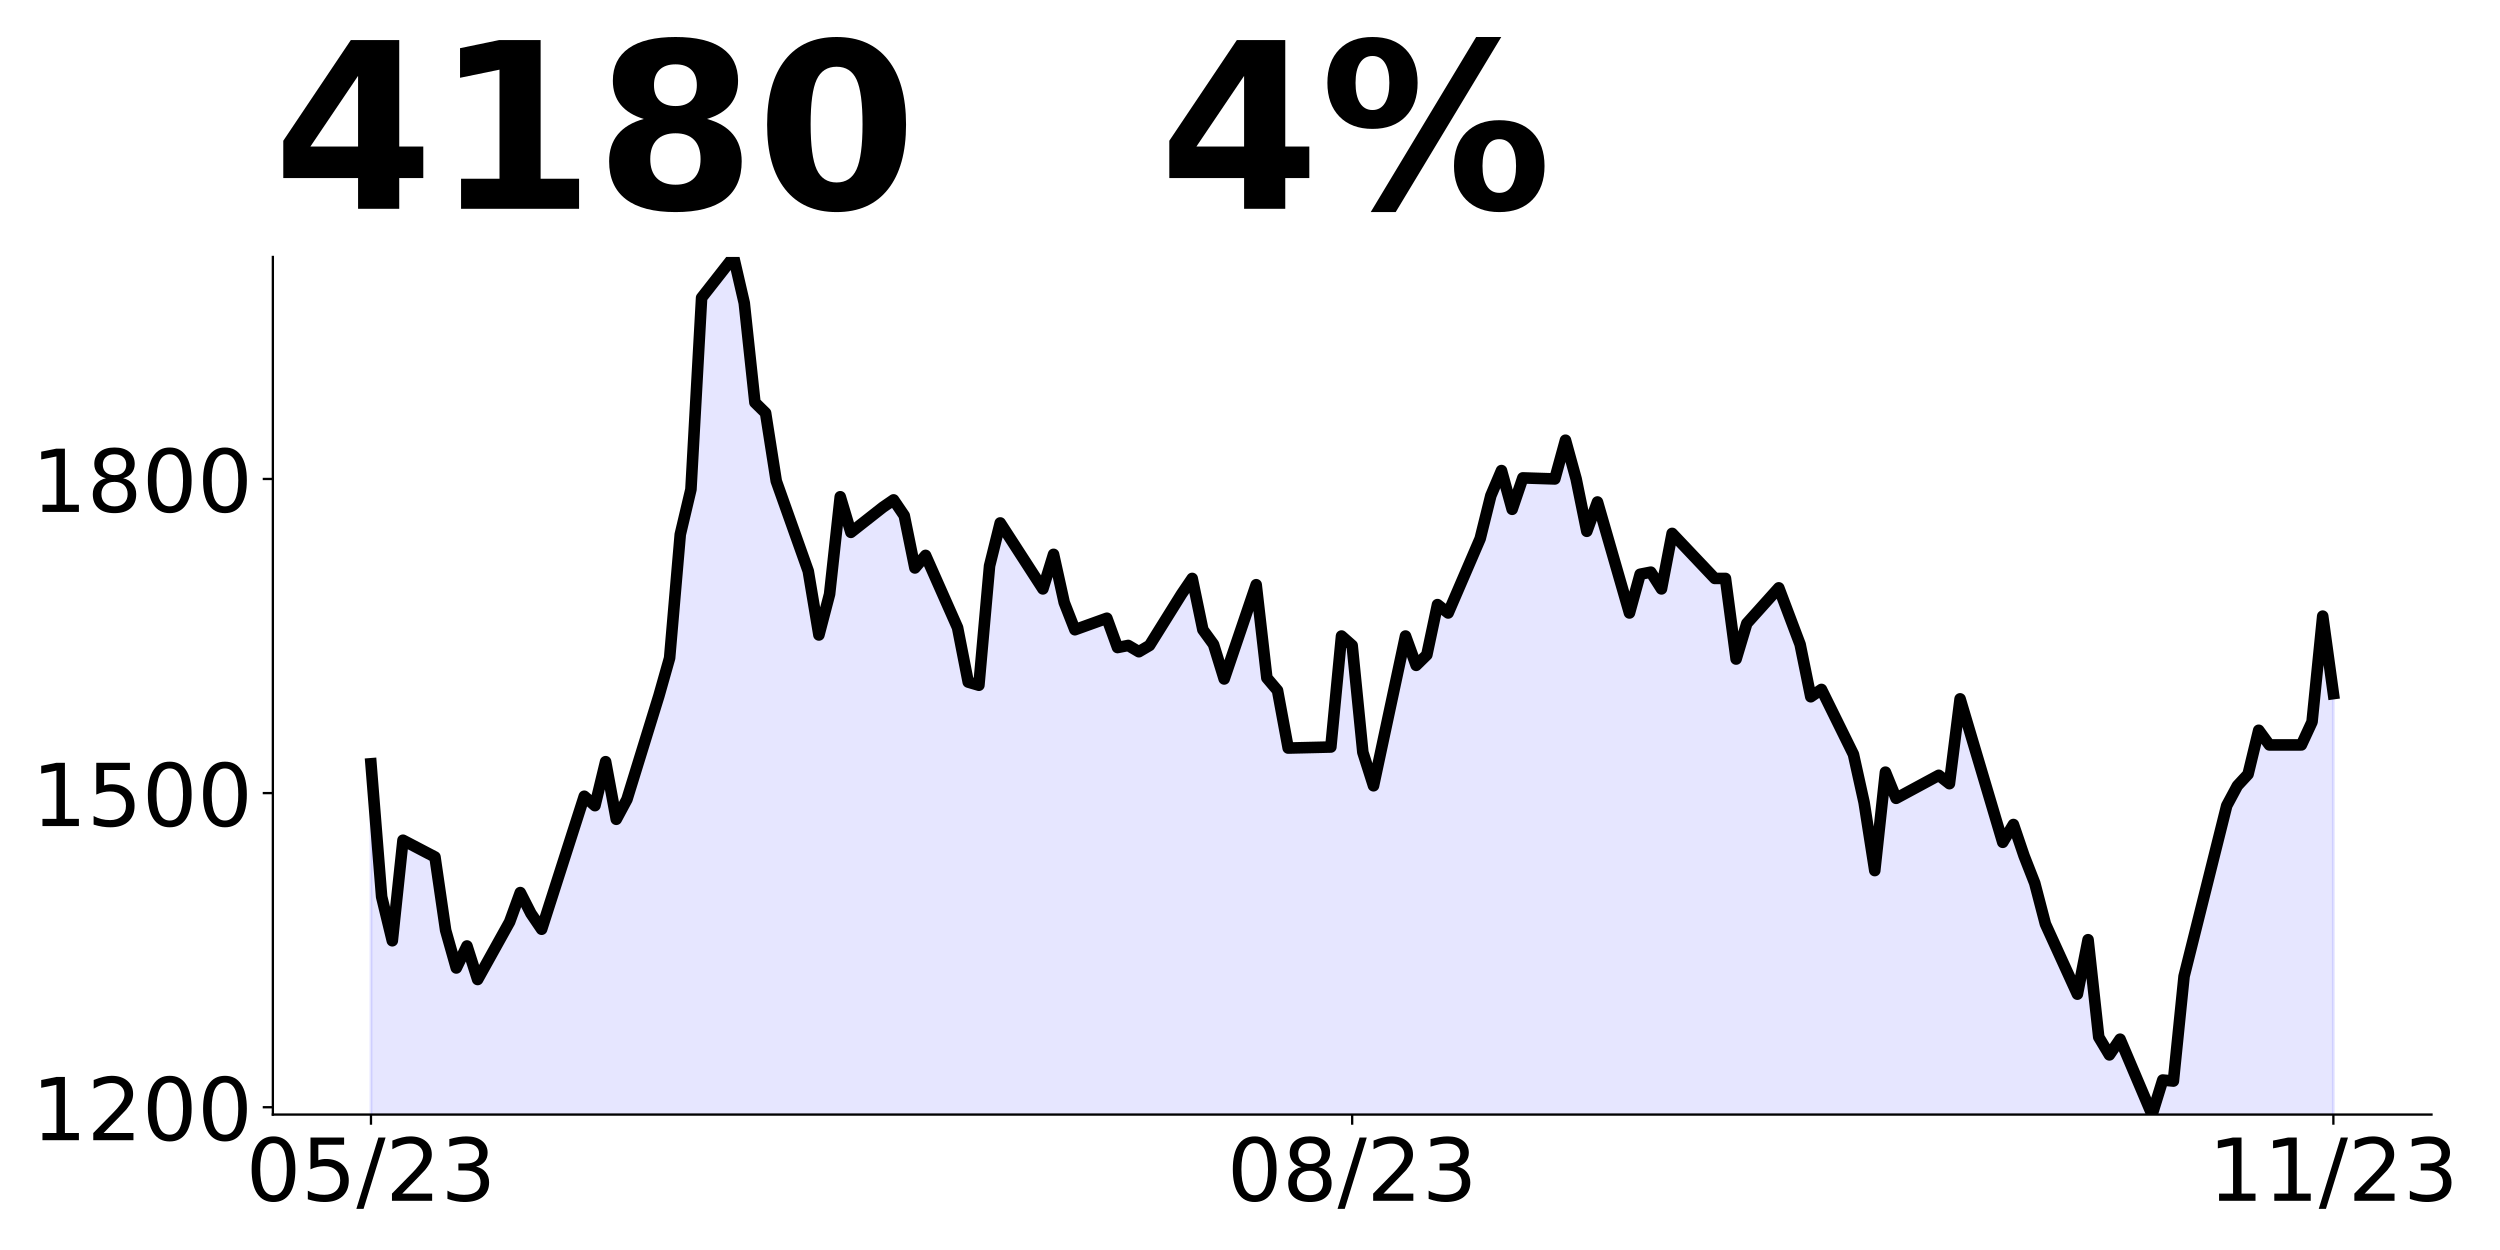 <?xml version="1.0" encoding="utf-8" standalone="no"?>
<!DOCTYPE svg PUBLIC "-//W3C//DTD SVG 1.1//EN"
  "http://www.w3.org/Graphics/SVG/1.1/DTD/svg11.dtd">
<!-- Created with matplotlib (https://matplotlib.org/) -->
<svg height="432pt" version="1.1" viewBox="0 0 864 432" width="864pt" xmlns="http://www.w3.org/2000/svg" xmlns:xlink="http://www.w3.org/1999/xlink">
 <defs>
  <style type="text/css">
*{stroke-linecap:butt;stroke-linejoin:round;}
  </style>
 </defs>
 <g id="figure_1">
  <g id="patch_1">
   <path d="M 0 432 
L 864 432 
L 864 0 
L 0 0 
z
" style="fill:none;"/>
  </g>
  <g id="axes_1">
   <g id="patch_2">
    <path d="M 94.3 385.2 
L 840.324 385.2 
L 840.324 88.8 
L 94.3 88.8 
z
" style="fill:none;"/>
   </g>
   <g id="PolyCollection_1">
    <path clip-path="url(#p79053cce3e)" d="M 128.21 816.952 
L 128.21 263.962 
L 131.896 309.924 
L 135.582 325.124 
L 139.268 290.381 
L 150.326 296.171 
L 154.011 321.505 
L 157.697 334.533 
L 161.383 326.933 
L 165.069 338.514 
L 176.127 318.61 
L 179.813 308.476 
L 183.499 315.714 
L 187.184 321.143 
L 190.87 309.562 
L 201.928 275.181 
L 205.614 278.438 
L 209.3 263.238 
L 212.986 283.143 
L 216.672 276.267 
L 227.729 240.438 
L 231.415 227.41 
L 235.101 184.705 
L 238.787 169.143 
L 242.473 102.914 
L 253.53 88.8 
L 257.216 104.724 
L 260.902 139.105 
L 264.588 142.724 
L 268.274 166.248 
L 279.332 197.371 
L 283.017 219.448 
L 286.703 205.333 
L 290.389 171.676 
L 294.075 183.981 
L 305.133 175.295 
L 308.819 172.762 
L 312.505 178.19 
L 316.19 196.286 
L 319.876 191.943 
L 330.934 216.914 
L 334.62 235.733 
L 338.306 236.819 
L 341.992 195.562 
L 345.678 180.724 
L 360.421 203.524 
L 364.107 191.581 
L 367.793 208.229 
L 371.479 217.638 
L 382.536 213.657 
L 386.222 223.79 
L 389.908 223.067 
L 393.594 225.238 
L 397.28 223.067 
L 408.338 205.333 
L 412.024 199.905 
L 415.709 217.638 
L 419.395 222.705 
L 423.081 234.648 
L 434.139 202.076 
L 437.825 234.286 
L 441.511 238.629 
L 445.197 258.533 
L 459.94 258.171 
L 463.626 219.81 
L 467.312 223.067 
L 470.998 259.981 
L 474.684 271.562 
L 485.741 219.81 
L 489.427 229.943 
L 493.113 226.324 
L 496.799 208.952 
L 500.485 211.848 
L 511.543 186.152 
L 515.228 171.314 
L 518.914 162.629 
L 522.6 176.019 
L 526.286 165.162 
L 537.344 165.524 
L 541.03 152.133 
L 544.716 165.524 
L 548.401 183.619 
L 552.087 173.486 
L 563.145 211.848 
L 566.831 198.457 
L 570.517 197.733 
L 574.203 203.524 
L 577.889 184.343 
L 592.632 199.905 
L 596.318 199.905 
L 600.004 227.771 
L 603.69 215.467 
L 614.747 203.162 
L 618.433 212.933 
L 622.119 222.705 
L 625.805 240.8 
L 629.491 238.267 
L 640.549 260.705 
L 644.235 277.352 
L 647.92 300.876 
L 651.606 266.857 
L 655.292 275.905 
L 670.036 267.943 
L 673.722 270.838 
L 677.408 241.524 
L 681.093 253.829 
L 692.151 291.105 
L 695.837 284.952 
L 699.523 295.81 
L 703.209 305.219 
L 706.895 319.333 
L 717.952 343.581 
L 721.638 324.762 
L 725.324 358.419 
L 729.01 364.571 
L 732.696 359.143 
L 743.754 385.2 
L 747.439 373.257 
L 751.125 373.619 
L 754.811 337.429 
L 769.555 278.438 
L 773.241 271.562 
L 776.927 267.581 
L 780.612 252.381 
L 784.298 257.448 
L 795.356 257.448 
L 799.042 249.486 
L 802.728 212.933 
L 806.414 239.714 
L 806.414 816.952 
L 806.414 816.952 
L 802.728 816.952 
L 799.042 816.952 
L 795.356 816.952 
L 784.298 816.952 
L 780.612 816.952 
L 776.927 816.952 
L 773.241 816.952 
L 769.555 816.952 
L 754.811 816.952 
L 751.125 816.952 
L 747.439 816.952 
L 743.754 816.952 
L 732.696 816.952 
L 729.01 816.952 
L 725.324 816.952 
L 721.638 816.952 
L 717.952 816.952 
L 706.895 816.952 
L 703.209 816.952 
L 699.523 816.952 
L 695.837 816.952 
L 692.151 816.952 
L 681.093 816.952 
L 677.408 816.952 
L 673.722 816.952 
L 670.036 816.952 
L 655.292 816.952 
L 651.606 816.952 
L 647.92 816.952 
L 644.235 816.952 
L 640.549 816.952 
L 629.491 816.952 
L 625.805 816.952 
L 622.119 816.952 
L 618.433 816.952 
L 614.747 816.952 
L 603.69 816.952 
L 600.004 816.952 
L 596.318 816.952 
L 592.632 816.952 
L 577.889 816.952 
L 574.203 816.952 
L 570.517 816.952 
L 566.831 816.952 
L 563.145 816.952 
L 552.087 816.952 
L 548.401 816.952 
L 544.716 816.952 
L 541.03 816.952 
L 537.344 816.952 
L 526.286 816.952 
L 522.6 816.952 
L 518.914 816.952 
L 515.228 816.952 
L 511.543 816.952 
L 500.485 816.952 
L 496.799 816.952 
L 493.113 816.952 
L 489.427 816.952 
L 485.741 816.952 
L 474.684 816.952 
L 470.998 816.952 
L 467.312 816.952 
L 463.626 816.952 
L 459.94 816.952 
L 445.197 816.952 
L 441.511 816.952 
L 437.825 816.952 
L 434.139 816.952 
L 423.081 816.952 
L 419.395 816.952 
L 415.709 816.952 
L 412.024 816.952 
L 408.338 816.952 
L 397.28 816.952 
L 393.594 816.952 
L 389.908 816.952 
L 386.222 816.952 
L 382.536 816.952 
L 371.479 816.952 
L 367.793 816.952 
L 364.107 816.952 
L 360.421 816.952 
L 345.678 816.952 
L 341.992 816.952 
L 338.306 816.952 
L 334.62 816.952 
L 330.934 816.952 
L 319.876 816.952 
L 316.19 816.952 
L 312.505 816.952 
L 308.819 816.952 
L 305.133 816.952 
L 294.075 816.952 
L 290.389 816.952 
L 286.703 816.952 
L 283.017 816.952 
L 279.332 816.952 
L 268.274 816.952 
L 264.588 816.952 
L 260.902 816.952 
L 257.216 816.952 
L 253.53 816.952 
L 242.473 816.952 
L 238.787 816.952 
L 235.101 816.952 
L 231.415 816.952 
L 227.729 816.952 
L 216.672 816.952 
L 212.986 816.952 
L 209.3 816.952 
L 205.614 816.952 
L 201.928 816.952 
L 190.87 816.952 
L 187.184 816.952 
L 183.499 816.952 
L 179.813 816.952 
L 176.127 816.952 
L 165.069 816.952 
L 161.383 816.952 
L 157.697 816.952 
L 154.011 816.952 
L 150.326 816.952 
L 139.268 816.952 
L 135.582 816.952 
L 131.896 816.952 
L 128.21 816.952 
z
" style="fill:#0000ff;fill-opacity:0.1;stroke:#0000ff;stroke-opacity:0.1;"/>
   </g>
   <g id="matplotlib.axis_1">
    <g id="xtick_1">
     <g id="line2d_1">
      <defs>
       <path d="M 0 0 
L 0 3.5 
" id="m9ac5737359" style="stroke:#000000;stroke-width:0.8;"/>
      </defs>
      <g>
       <use style="stroke:#000000;stroke-width:0.8;" x="128.21" xlink:href="#m9ac5737359" y="385.2"/>
      </g>
     </g>
     <g id="text_1">
      <!-- 05/23 -->
      <defs>
       <path d="M 31.781 66.406 
Q 24.172 66.406 20.328 58.906 
Q 16.5 51.422 16.5 36.375 
Q 16.5 21.391 20.328 13.891 
Q 24.172 6.391 31.781 6.391 
Q 39.453 6.391 43.281 13.891 
Q 47.125 21.391 47.125 36.375 
Q 47.125 51.422 43.281 58.906 
Q 39.453 66.406 31.781 66.406 
z
M 31.781 74.219 
Q 44.047 74.219 50.516 64.516 
Q 56.984 54.828 56.984 36.375 
Q 56.984 17.969 50.516 8.266 
Q 44.047 -1.422 31.781 -1.422 
Q 19.531 -1.422 13.062 8.266 
Q 6.594 17.969 6.594 36.375 
Q 6.594 54.828 13.062 64.516 
Q 19.531 74.219 31.781 74.219 
z
" id="DejaVuSans-48"/>
       <path d="M 10.797 72.906 
L 49.516 72.906 
L 49.516 64.594 
L 19.828 64.594 
L 19.828 46.734 
Q 21.969 47.469 24.109 47.828 
Q 26.266 48.188 28.422 48.188 
Q 40.625 48.188 47.75 41.5 
Q 54.891 34.812 54.891 23.391 
Q 54.891 11.625 47.562 5.094 
Q 40.234 -1.422 26.906 -1.422 
Q 22.312 -1.422 17.547 -0.641 
Q 12.797 0.141 7.719 1.703 
L 7.719 11.625 
Q 12.109 9.234 16.797 8.062 
Q 21.484 6.891 26.703 6.891 
Q 35.156 6.891 40.078 11.328 
Q 45.016 15.766 45.016 23.391 
Q 45.016 31 40.078 35.438 
Q 35.156 39.891 26.703 39.891 
Q 22.75 39.891 18.812 39.016 
Q 14.891 38.141 10.797 36.281 
z
" id="DejaVuSans-53"/>
       <path d="M 25.391 72.906 
L 33.688 72.906 
L 8.297 -9.281 
L 0 -9.281 
z
" id="DejaVuSans-47"/>
       <path d="M 19.188 8.297 
L 53.609 8.297 
L 53.609 0 
L 7.328 0 
L 7.328 8.297 
Q 12.938 14.109 22.625 23.891 
Q 32.328 33.688 34.812 36.531 
Q 39.547 41.844 41.422 45.531 
Q 43.312 49.219 43.312 52.781 
Q 43.312 58.594 39.234 62.25 
Q 35.156 65.922 28.609 65.922 
Q 23.969 65.922 18.812 64.312 
Q 13.672 62.703 7.812 59.422 
L 7.812 69.391 
Q 13.766 71.781 18.938 73 
Q 24.125 74.219 28.422 74.219 
Q 39.75 74.219 46.484 68.547 
Q 53.219 62.891 53.219 53.422 
Q 53.219 48.922 51.531 44.891 
Q 49.859 40.875 45.406 35.406 
Q 44.188 33.984 37.641 27.219 
Q 31.109 20.453 19.188 8.297 
z
" id="DejaVuSans-50"/>
       <path d="M 40.578 39.312 
Q 47.656 37.797 51.625 33 
Q 55.609 28.219 55.609 21.188 
Q 55.609 10.406 48.188 4.484 
Q 40.766 -1.422 27.094 -1.422 
Q 22.516 -1.422 17.656 -0.516 
Q 12.797 0.391 7.625 2.203 
L 7.625 11.719 
Q 11.719 9.328 16.594 8.109 
Q 21.484 6.891 26.812 6.891 
Q 36.078 6.891 40.938 10.547 
Q 45.797 14.203 45.797 21.188 
Q 45.797 27.641 41.281 31.266 
Q 36.766 34.906 28.719 34.906 
L 20.219 34.906 
L 20.219 43.016 
L 29.109 43.016 
Q 36.375 43.016 40.234 45.922 
Q 44.094 48.828 44.094 54.297 
Q 44.094 59.906 40.109 62.906 
Q 36.141 65.922 28.719 65.922 
Q 24.656 65.922 20.016 65.031 
Q 15.375 64.156 9.812 62.312 
L 9.812 71.094 
Q 15.438 72.656 20.344 73.438 
Q 25.25 74.219 29.594 74.219 
Q 40.828 74.219 47.359 69.109 
Q 53.906 64.016 53.906 55.328 
Q 53.906 49.266 50.438 45.094 
Q 46.969 40.922 40.578 39.312 
z
" id="DejaVuSans-51"/>
      </defs>
      <g transform="translate(84.982 414.995)scale(0.3 -0.3)">
       <use xlink:href="#DejaVuSans-48"/>
       <use x="63.623" xlink:href="#DejaVuSans-53"/>
       <use x="127.246" xlink:href="#DejaVuSans-47"/>
       <use x="160.938" xlink:href="#DejaVuSans-50"/>
       <use x="224.561" xlink:href="#DejaVuSans-51"/>
      </g>
     </g>
    </g>
    <g id="xtick_2">
     <g id="line2d_2">
      <g>
       <use style="stroke:#000000;stroke-width:0.8;" x="467.312" xlink:href="#m9ac5737359" y="385.2"/>
      </g>
     </g>
     <g id="text_2">
      <!-- 08/23 -->
      <defs>
       <path d="M 31.781 34.625 
Q 24.75 34.625 20.719 30.859 
Q 16.703 27.094 16.703 20.516 
Q 16.703 13.922 20.719 10.156 
Q 24.75 6.391 31.781 6.391 
Q 38.812 6.391 42.859 10.172 
Q 46.922 13.969 46.922 20.516 
Q 46.922 27.094 42.891 30.859 
Q 38.875 34.625 31.781 34.625 
z
M 21.922 38.812 
Q 15.578 40.375 12.031 44.719 
Q 8.5 49.078 8.5 55.328 
Q 8.5 64.062 14.719 69.141 
Q 20.953 74.219 31.781 74.219 
Q 42.672 74.219 48.875 69.141 
Q 55.078 64.062 55.078 55.328 
Q 55.078 49.078 51.531 44.719 
Q 48 40.375 41.703 38.812 
Q 48.828 37.156 52.797 32.312 
Q 56.781 27.484 56.781 20.516 
Q 56.781 9.906 50.312 4.234 
Q 43.844 -1.422 31.781 -1.422 
Q 19.734 -1.422 13.25 4.234 
Q 6.781 9.906 6.781 20.516 
Q 6.781 27.484 10.781 32.312 
Q 14.797 37.156 21.922 38.812 
z
M 18.312 54.391 
Q 18.312 48.734 21.844 45.562 
Q 25.391 42.391 31.781 42.391 
Q 38.141 42.391 41.719 45.562 
Q 45.312 48.734 45.312 54.391 
Q 45.312 60.062 41.719 63.234 
Q 38.141 66.406 31.781 66.406 
Q 25.391 66.406 21.844 63.234 
Q 18.312 60.062 18.312 54.391 
z
" id="DejaVuSans-56"/>
      </defs>
      <g transform="translate(424.084 414.995)scale(0.3 -0.3)">
       <use xlink:href="#DejaVuSans-48"/>
       <use x="63.623" xlink:href="#DejaVuSans-56"/>
       <use x="127.246" xlink:href="#DejaVuSans-47"/>
       <use x="160.938" xlink:href="#DejaVuSans-50"/>
       <use x="224.561" xlink:href="#DejaVuSans-51"/>
      </g>
     </g>
    </g>
    <g id="xtick_3">
     <g id="line2d_3">
      <g>
       <use style="stroke:#000000;stroke-width:0.8;" x="806.414" xlink:href="#m9ac5737359" y="385.2"/>
      </g>
     </g>
     <g id="text_3">
      <!-- 11/23 -->
      <defs>
       <path d="M 12.406 8.297 
L 28.516 8.297 
L 28.516 63.922 
L 10.984 60.406 
L 10.984 69.391 
L 28.422 72.906 
L 38.281 72.906 
L 38.281 8.297 
L 54.391 8.297 
L 54.391 0 
L 12.406 0 
z
" id="DejaVuSans-49"/>
      </defs>
      <g transform="translate(763.186 414.995)scale(0.3 -0.3)">
       <use xlink:href="#DejaVuSans-49"/>
       <use x="63.623" xlink:href="#DejaVuSans-49"/>
       <use x="127.246" xlink:href="#DejaVuSans-47"/>
       <use x="160.938" xlink:href="#DejaVuSans-50"/>
       <use x="224.561" xlink:href="#DejaVuSans-51"/>
      </g>
     </g>
    </g>
   </g>
   <g id="matplotlib.axis_2">
    <g id="ytick_1">
     <g id="line2d_4">
      <defs>
       <path d="M 0 0 
L -3.5 0 
" id="m20c97c9980" style="stroke:#000000;stroke-width:0.8;"/>
      </defs>
      <g>
       <use style="stroke:#000000;stroke-width:0.8;" x="94.3" xlink:href="#m20c97c9980" y="382.667"/>
      </g>
     </g>
     <g id="text_4">
      <!-- 1200 -->
      <g transform="translate(10.95 394.064)scale(0.3 -0.3)">
       <use xlink:href="#DejaVuSans-49"/>
       <use x="63.623" xlink:href="#DejaVuSans-50"/>
       <use x="127.246" xlink:href="#DejaVuSans-48"/>
       <use x="190.869" xlink:href="#DejaVuSans-48"/>
      </g>
     </g>
    </g>
    <g id="ytick_2">
     <g id="line2d_5">
      <g>
       <use style="stroke:#000000;stroke-width:0.8;" x="94.3" xlink:href="#m20c97c9980" y="274.095"/>
      </g>
     </g>
     <g id="text_5">
      <!-- 1500 -->
      <g transform="translate(10.95 285.493)scale(0.3 -0.3)">
       <use xlink:href="#DejaVuSans-49"/>
       <use x="63.623" xlink:href="#DejaVuSans-53"/>
       <use x="127.246" xlink:href="#DejaVuSans-48"/>
       <use x="190.869" xlink:href="#DejaVuSans-48"/>
      </g>
     </g>
    </g>
    <g id="ytick_3">
     <g id="line2d_6">
      <g>
       <use style="stroke:#000000;stroke-width:0.8;" x="94.3" xlink:href="#m20c97c9980" y="165.524"/>
      </g>
     </g>
     <g id="text_6">
      <!-- 1800 -->
      <g transform="translate(10.95 176.921)scale(0.3 -0.3)">
       <use xlink:href="#DejaVuSans-49"/>
       <use x="63.623" xlink:href="#DejaVuSans-56"/>
       <use x="127.246" xlink:href="#DejaVuSans-48"/>
       <use x="190.869" xlink:href="#DejaVuSans-48"/>
      </g>
     </g>
    </g>
   </g>
   <g id="line2d_7">
    <path clip-path="url(#p79053cce3e)" d="M 128.21 263.962 
L 131.896 309.924 
L 135.582 325.124 
L 139.268 290.381 
L 150.326 296.171 
L 154.011 321.505 
L 157.697 334.533 
L 161.383 326.933 
L 165.069 338.514 
L 176.127 318.61 
L 179.813 308.476 
L 183.499 315.714 
L 187.184 321.143 
L 201.928 275.181 
L 205.614 278.438 
L 209.3 263.238 
L 212.986 283.143 
L 216.672 276.267 
L 227.729 240.438 
L 231.415 227.41 
L 235.101 184.705 
L 238.787 169.143 
L 242.473 102.914 
L 253.53 88.8 
L 257.216 104.724 
L 260.902 139.105 
L 264.588 142.724 
L 268.274 166.248 
L 279.332 197.371 
L 283.017 219.448 
L 286.703 205.333 
L 290.389 171.676 
L 294.075 183.981 
L 305.133 175.295 
L 308.819 172.762 
L 312.505 178.19 
L 316.19 196.286 
L 319.876 191.943 
L 330.934 216.914 
L 334.62 235.733 
L 338.306 236.819 
L 341.992 195.562 
L 345.678 180.724 
L 360.421 203.524 
L 364.107 191.581 
L 367.793 208.229 
L 371.479 217.638 
L 382.536 213.657 
L 386.222 223.79 
L 389.908 223.067 
L 393.594 225.238 
L 397.28 223.067 
L 408.338 205.333 
L 412.024 199.905 
L 415.709 217.638 
L 419.395 222.705 
L 423.081 234.648 
L 434.139 202.076 
L 437.825 234.286 
L 441.511 238.629 
L 445.197 258.533 
L 459.94 258.171 
L 463.626 219.81 
L 467.312 223.067 
L 470.998 259.981 
L 474.684 271.562 
L 485.741 219.81 
L 489.427 229.943 
L 493.113 226.324 
L 496.799 208.952 
L 500.485 211.848 
L 511.543 186.152 
L 515.228 171.314 
L 518.914 162.629 
L 522.6 176.019 
L 526.286 165.162 
L 537.344 165.524 
L 541.03 152.133 
L 544.716 165.524 
L 548.401 183.619 
L 552.087 173.486 
L 563.145 211.848 
L 566.831 198.457 
L 570.517 197.733 
L 574.203 203.524 
L 577.889 184.343 
L 592.632 199.905 
L 596.318 199.905 
L 600.004 227.771 
L 603.69 215.467 
L 614.747 203.162 
L 622.119 222.705 
L 625.805 240.8 
L 629.491 238.267 
L 640.549 260.705 
L 644.235 277.352 
L 647.92 300.876 
L 651.606 266.857 
L 655.292 275.905 
L 670.036 267.943 
L 673.722 270.838 
L 677.408 241.524 
L 692.151 291.105 
L 695.837 284.952 
L 699.523 295.81 
L 703.209 305.219 
L 706.895 319.333 
L 717.952 343.581 
L 721.638 324.762 
L 725.324 358.419 
L 729.01 364.571 
L 732.696 359.143 
L 743.754 385.2 
L 747.439 373.257 
L 751.125 373.619 
L 754.811 337.429 
L 769.555 278.438 
L 773.241 271.562 
L 776.927 267.581 
L 780.612 252.381 
L 784.298 257.448 
L 795.356 257.448 
L 799.042 249.486 
L 802.728 212.933 
L 806.414 239.714 
L 806.414 239.714 
" style="fill:none;stroke:#000000;stroke-linecap:square;stroke-width:4;"/>
   </g>
   <g id="patch_3">
    <path d="M 94.3 385.2 
L 94.3 88.8 
" style="fill:none;stroke:#000000;stroke-linecap:square;stroke-linejoin:miter;stroke-width:0.8;"/>
   </g>
   <g id="patch_4">
    <path d="M 94.3 385.2 
L 840.324 385.2 
" style="fill:none;stroke:#000000;stroke-linecap:square;stroke-linejoin:miter;stroke-width:0.8;"/>
   </g>
   <g id="text_7">
    <!-- 4180   4% -->
    <defs>
     <path d="M 36.812 57.422 
L 16.219 26.906 
L 36.812 26.906 
z
M 33.688 72.906 
L 54.594 72.906 
L 54.594 26.906 
L 64.984 26.906 
L 64.984 13.281 
L 54.594 13.281 
L 54.594 0 
L 36.812 0 
L 36.812 13.281 
L 4.5 13.281 
L 4.5 29.391 
z
" id="DejaVuSans-Bold-52"/>
     <path d="M 11.719 12.984 
L 28.328 12.984 
L 28.328 60.109 
L 11.281 56.594 
L 11.281 69.391 
L 28.219 72.906 
L 46.094 72.906 
L 46.094 12.984 
L 62.703 12.984 
L 62.703 0 
L 11.719 0 
z
" id="DejaVuSans-Bold-49"/>
     <path d="M 34.812 32.625 
Q 29.547 32.625 26.703 29.734 
Q 23.875 26.859 23.875 21.484 
Q 23.875 16.109 26.703 13.25 
Q 29.547 10.406 34.812 10.406 
Q 40.047 10.406 42.828 13.25 
Q 45.609 16.109 45.609 21.484 
Q 45.609 26.906 42.828 29.766 
Q 40.047 32.625 34.812 32.625 
z
M 21.094 38.812 
Q 14.453 40.828 11.078 44.969 
Q 7.719 49.125 7.719 55.328 
Q 7.719 64.547 14.594 69.375 
Q 21.484 74.219 34.812 74.219 
Q 48.047 74.219 54.922 69.406 
Q 61.812 64.594 61.812 55.328 
Q 61.812 49.125 58.422 44.969 
Q 55.031 40.828 48.391 38.812 
Q 55.812 36.766 59.594 32.156 
Q 63.375 27.547 63.375 20.516 
Q 63.375 9.672 56.172 4.125 
Q 48.969 -1.422 34.812 -1.422 
Q 20.609 -1.422 13.359 4.125 
Q 6.109 9.672 6.109 20.516 
Q 6.109 27.547 9.891 32.156 
Q 13.672 36.766 21.094 38.812 
z
M 25.484 53.422 
Q 25.484 49.078 27.906 46.734 
Q 30.328 44.391 34.812 44.391 
Q 39.203 44.391 41.594 46.734 
Q 44 49.078 44 53.422 
Q 44 57.766 41.594 60.078 
Q 39.203 62.406 34.812 62.406 
Q 30.328 62.406 27.906 60.062 
Q 25.484 57.719 25.484 53.422 
z
" id="DejaVuSans-Bold-56"/>
     <path d="M 46 36.531 
Q 46 50.203 43.438 55.781 
Q 40.875 61.375 34.812 61.375 
Q 28.766 61.375 26.172 55.781 
Q 23.578 50.203 23.578 36.531 
Q 23.578 22.703 26.172 17.031 
Q 28.766 11.375 34.812 11.375 
Q 40.828 11.375 43.406 17.031 
Q 46 22.703 46 36.531 
z
M 64.797 36.375 
Q 64.797 18.266 56.984 8.422 
Q 49.172 -1.422 34.812 -1.422 
Q 20.406 -1.422 12.594 8.422 
Q 4.781 18.266 4.781 36.375 
Q 4.781 54.547 12.594 64.375 
Q 20.406 74.219 34.812 74.219 
Q 49.172 74.219 56.984 64.375 
Q 64.797 54.547 64.797 36.375 
z
" id="DejaVuSans-Bold-48"/>
     <path id="DejaVuSans-Bold-32"/>
     <path d="M 77.484 30.078 
Q 74.031 30.078 72.125 27.078 
Q 70.219 24.078 70.219 18.5 
Q 70.219 12.891 72.094 9.891 
Q 73.969 6.891 77.484 6.891 
Q 81 6.891 82.859 9.891 
Q 84.719 12.891 84.719 18.5 
Q 84.719 24.078 82.828 27.078 
Q 80.953 30.078 77.484 30.078 
z
M 77.484 38.281 
Q 86.578 38.281 91.797 33 
Q 97.016 27.734 97.016 18.5 
Q 97.016 9.281 91.797 3.922 
Q 86.578 -1.422 77.484 -1.422 
Q 68.406 -1.422 63.156 3.922 
Q 57.906 9.281 57.906 18.5 
Q 57.906 27.688 63.156 32.984 
Q 68.406 38.281 77.484 38.281 
z
M 32.719 -1.422 
L 21.922 -1.422 
L 67.484 74.219 
L 78.328 74.219 
z
M 22.703 74.219 
Q 31.781 74.219 36.984 68.922 
Q 42.188 63.625 42.188 54.391 
Q 42.188 45.172 36.984 39.844 
Q 31.781 34.516 22.703 34.516 
Q 13.625 34.516 8.422 39.844 
Q 3.219 45.172 3.219 54.391 
Q 3.219 63.625 8.422 68.922 
Q 13.625 74.219 22.703 74.219 
z
M 22.703 66.016 
Q 19.188 66.016 17.281 62.984 
Q 15.375 59.969 15.375 54.391 
Q 15.375 48.781 17.281 45.719 
Q 19.188 42.672 22.703 42.672 
Q 26.219 42.672 28.094 45.719 
Q 29.984 48.781 29.984 54.391 
Q 29.984 59.969 28.078 62.984 
Q 26.172 66.016 22.703 66.016 
z
" id="DejaVuSans-Bold-37"/>
    </defs>
    <g transform="translate(94.3 72.162)scale(0.8 -0.8)">
     <use xlink:href="#DejaVuSans-Bold-52"/>
     <use x="69.58" xlink:href="#DejaVuSans-Bold-49"/>
     <use x="139.16" xlink:href="#DejaVuSans-Bold-56"/>
     <use x="208.74" xlink:href="#DejaVuSans-Bold-48"/>
     <use x="278.32" xlink:href="#DejaVuSans-Bold-32"/>
     <use x="313.135" xlink:href="#DejaVuSans-Bold-32"/>
     <use x="347.949" xlink:href="#DejaVuSans-Bold-32"/>
     <use x="382.764" xlink:href="#DejaVuSans-Bold-52"/>
     <use x="452.344" xlink:href="#DejaVuSans-Bold-37"/>
    </g>
   </g>
  </g>
 </g>
 <defs>
  <clipPath id="p79053cce3e">
   <rect height="296.4" width="746.024" x="94.3" y="88.8"/>
  </clipPath>
 </defs>
</svg>
